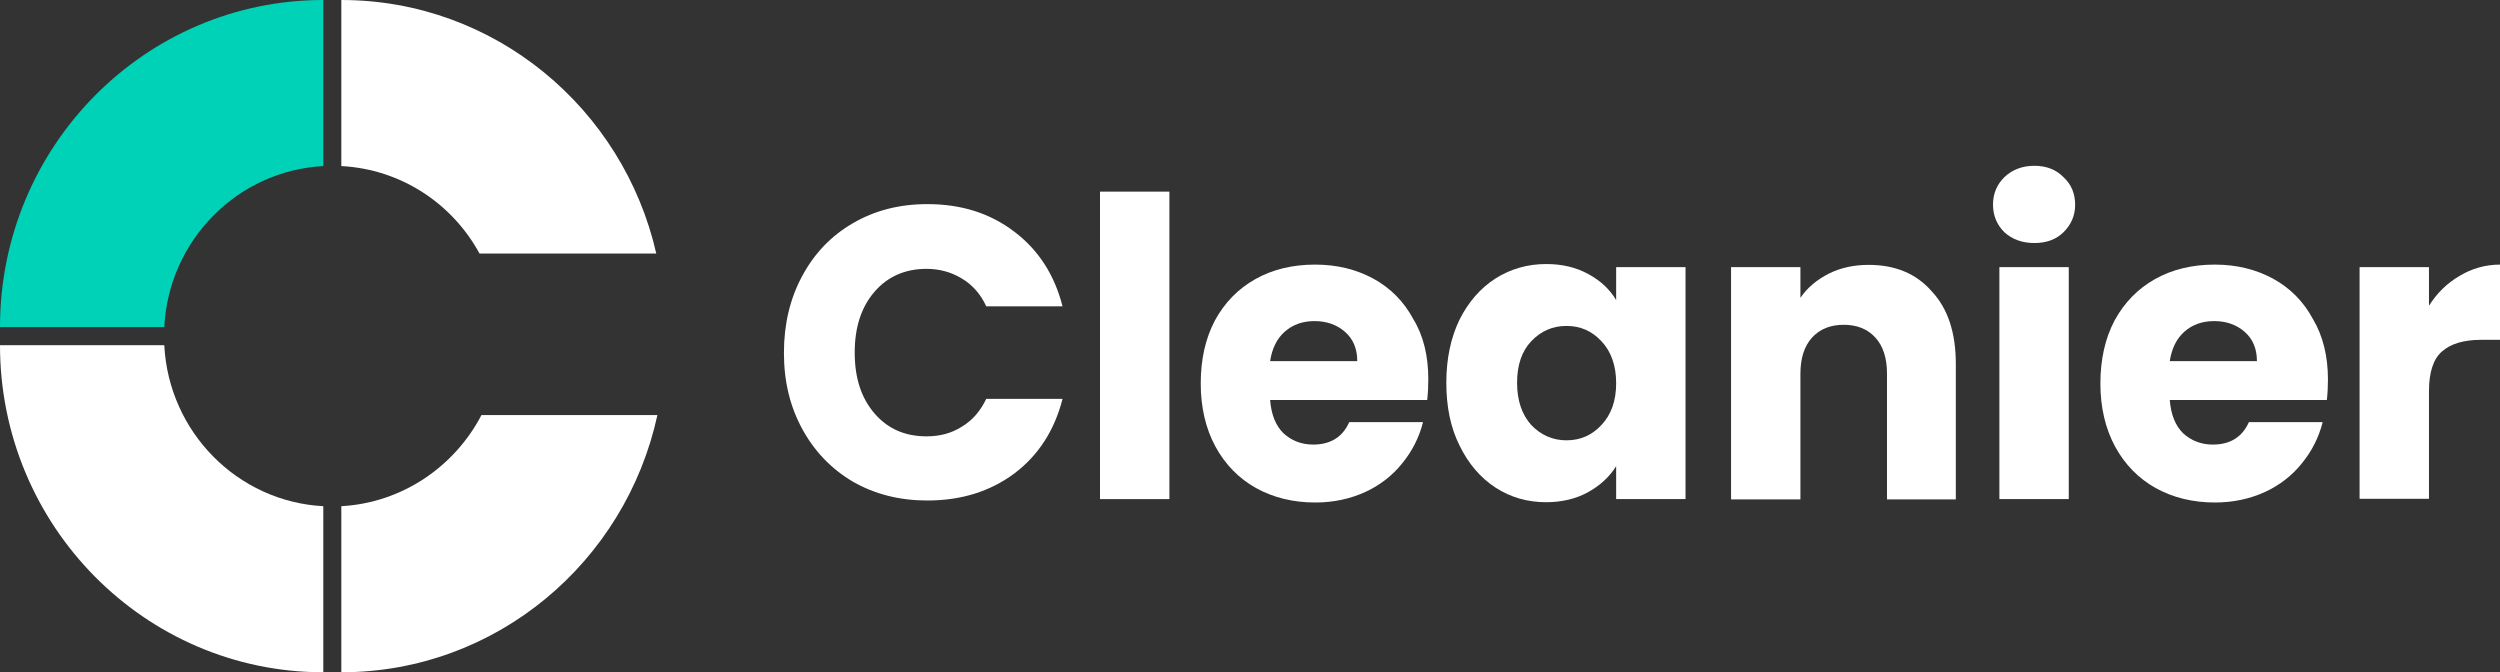 <svg width="119" height="32" viewBox="0 0 119 32" fill="none" xmlns="http://www.w3.org/2000/svg">
<rect x="0" y="0" width="119" height="32" fill="#333333" stroke="none"/>
<path d="M37.315 16.797C37.315 15.432 37.606 14.203 38.187 13.135C38.768 12.054 39.574 11.216 40.605 10.621C41.648 10.013 42.824 9.716 44.145 9.716C45.756 9.716 47.13 10.149 48.279 11.027C49.428 11.892 50.194 13.081 50.577 14.581H46.945C46.681 14 46.284 13.554 45.782 13.257C45.294 12.959 44.726 12.797 44.105 12.797C43.088 12.797 42.256 13.162 41.635 13.878C41.001 14.608 40.684 15.567 40.684 16.784C40.684 18 41.001 18.959 41.635 19.689C42.269 20.419 43.088 20.77 44.105 20.77C44.739 20.77 45.294 20.622 45.782 20.311C46.284 20.013 46.667 19.567 46.945 18.986H50.577C50.194 20.486 49.428 21.675 48.279 22.54C47.13 23.392 45.756 23.824 44.145 23.824C42.824 23.824 41.648 23.527 40.605 22.932C39.574 22.324 38.768 21.486 38.187 20.419C37.606 19.351 37.315 18.162 37.315 16.797Z" fill="white"/>
<path d="M55.663 9.122V23.757H52.36V9.122H55.663Z" fill="white"/>
<path d="M67.987 18.054C67.987 18.365 67.974 18.703 67.934 19.04H60.458C60.51 19.73 60.722 20.257 61.092 20.622C61.475 20.973 61.95 21.162 62.505 21.162C63.324 21.162 63.905 20.811 64.222 20.095H67.736C67.551 20.824 67.221 21.473 66.745 22.054C66.283 22.635 65.688 23.095 64.988 23.419C64.275 23.743 63.482 23.919 62.611 23.919C61.554 23.919 60.616 23.689 59.784 23.23C58.965 22.77 58.318 22.108 57.855 21.257C57.393 20.405 57.155 19.392 57.155 18.257C57.155 17.108 57.38 16.108 57.829 15.257C58.291 14.405 58.938 13.743 59.758 13.284C60.576 12.824 61.528 12.595 62.597 12.595C63.641 12.595 64.566 12.824 65.385 13.27C66.19 13.716 66.824 14.351 67.273 15.189C67.762 15.986 67.987 16.959 67.987 18.054ZM64.605 17.176C64.605 16.595 64.407 16.135 64.024 15.797C63.641 15.459 63.152 15.284 62.571 15.284C62.016 15.284 61.541 15.446 61.158 15.784C60.788 16.108 60.55 16.581 60.458 17.189H64.605V17.176Z" fill="white"/>
<path d="M68.845 18.216C68.845 17.081 69.057 16.081 69.466 15.23C69.889 14.378 70.47 13.716 71.183 13.257C71.91 12.797 72.716 12.568 73.6 12.568C74.367 12.568 75.027 12.73 75.595 13.041C76.176 13.351 76.625 13.77 76.929 14.284V12.716H80.231V23.757H76.929V22.189C76.612 22.703 76.15 23.122 75.582 23.433C75.014 23.743 74.353 23.905 73.587 23.905C72.716 23.905 71.91 23.676 71.196 23.216C70.47 22.743 69.902 22.081 69.479 21.216C69.043 20.351 68.845 19.351 68.845 18.216ZM76.929 18.243C76.929 17.405 76.691 16.73 76.229 16.243C75.78 15.757 75.225 15.514 74.565 15.514C73.904 15.514 73.35 15.757 72.887 16.243C72.438 16.716 72.213 17.378 72.213 18.216C72.213 19.054 72.438 19.73 72.887 20.23C73.35 20.716 73.918 20.959 74.565 20.959C75.225 20.959 75.78 20.716 76.229 20.23C76.691 19.743 76.929 19.081 76.929 18.243Z" fill="white"/>
<path d="M88.95 12.608C90.218 12.608 91.222 13.027 91.961 13.878C92.727 14.703 93.097 15.851 93.097 17.324V23.77H89.821V17.784C89.821 17.041 89.636 16.473 89.267 16.068C88.897 15.662 88.395 15.46 87.761 15.46C87.127 15.46 86.625 15.662 86.255 16.068C85.885 16.473 85.7 17.054 85.7 17.784V23.77H82.398V12.716H85.7V14.176C86.03 13.689 86.493 13.311 87.047 13.027C87.615 12.743 88.249 12.608 88.95 12.608Z" fill="white"/>
<path d="M96.835 11.568C96.254 11.568 95.779 11.392 95.409 11.054C95.052 10.703 94.867 10.257 94.867 9.743C94.867 9.216 95.052 8.784 95.409 8.432C95.779 8.081 96.254 7.892 96.835 7.892C97.403 7.892 97.866 8.068 98.222 8.432C98.592 8.77 98.777 9.216 98.777 9.743C98.777 10.257 98.592 10.689 98.222 11.054C97.866 11.405 97.403 11.568 96.835 11.568ZM98.473 12.716V23.757H95.171V12.716H98.473Z" fill="white"/>
<path d="M110.81 18.054C110.81 18.365 110.797 18.703 110.758 19.04H103.281C103.334 19.73 103.545 20.257 103.915 20.622C104.298 20.973 104.774 21.162 105.329 21.162C106.148 21.162 106.729 20.811 107.046 20.095H110.559C110.374 20.824 110.044 21.473 109.569 22.054C109.106 22.635 108.512 23.095 107.812 23.419C107.099 23.743 106.306 23.919 105.434 23.919C104.378 23.919 103.44 23.689 102.608 23.23C101.789 22.77 101.141 22.108 100.679 21.257C100.217 20.405 99.979 19.392 99.979 18.257C99.979 17.108 100.204 16.108 100.653 15.257C101.115 14.405 101.762 13.743 102.581 13.284C103.4 12.824 104.351 12.595 105.421 12.595C106.465 12.595 107.389 12.824 108.208 13.27C109.014 13.716 109.648 14.351 110.097 15.189C110.573 15.986 110.81 16.959 110.81 18.054ZM107.429 17.176C107.429 16.595 107.231 16.135 106.848 15.797C106.465 15.459 105.976 15.284 105.395 15.284C104.84 15.284 104.364 15.446 103.981 15.784C103.611 16.108 103.374 16.581 103.281 17.189H107.429V17.176Z" fill="white"/>
<path d="M115.619 14.554C116.002 13.946 116.49 13.473 117.072 13.135C117.653 12.784 118.3 12.595 119 12.595V16.176H118.089C117.27 16.176 116.649 16.365 116.239 16.73C115.83 17.081 115.619 17.716 115.619 18.622V23.743H112.316V12.716H115.619V14.554Z" fill="white"/>
<path d="M15.389 7.905V0C6.895 0 0 6.973 0 15.568H7.82C8.031 11.432 11.307 8.122 15.389 7.905Z" fill="#00D2B7"/>
<path d="M7.82 16.432H0C0 25.027 6.895 32 15.389 32V24.095C11.307 23.878 8.031 20.567 7.82 16.432Z" fill="white"/>
<path d="M31.239 12.068C29.667 5.162 23.552 0 16.247 0V7.905C19.087 8.054 21.531 9.689 22.825 12.068H31.239Z" fill="white"/>
<path d="M22.918 19.757C21.636 22.216 19.14 23.933 16.247 24.095V32C23.618 32 29.773 26.757 31.292 19.757H22.918Z" fill="white"/>
</svg>
